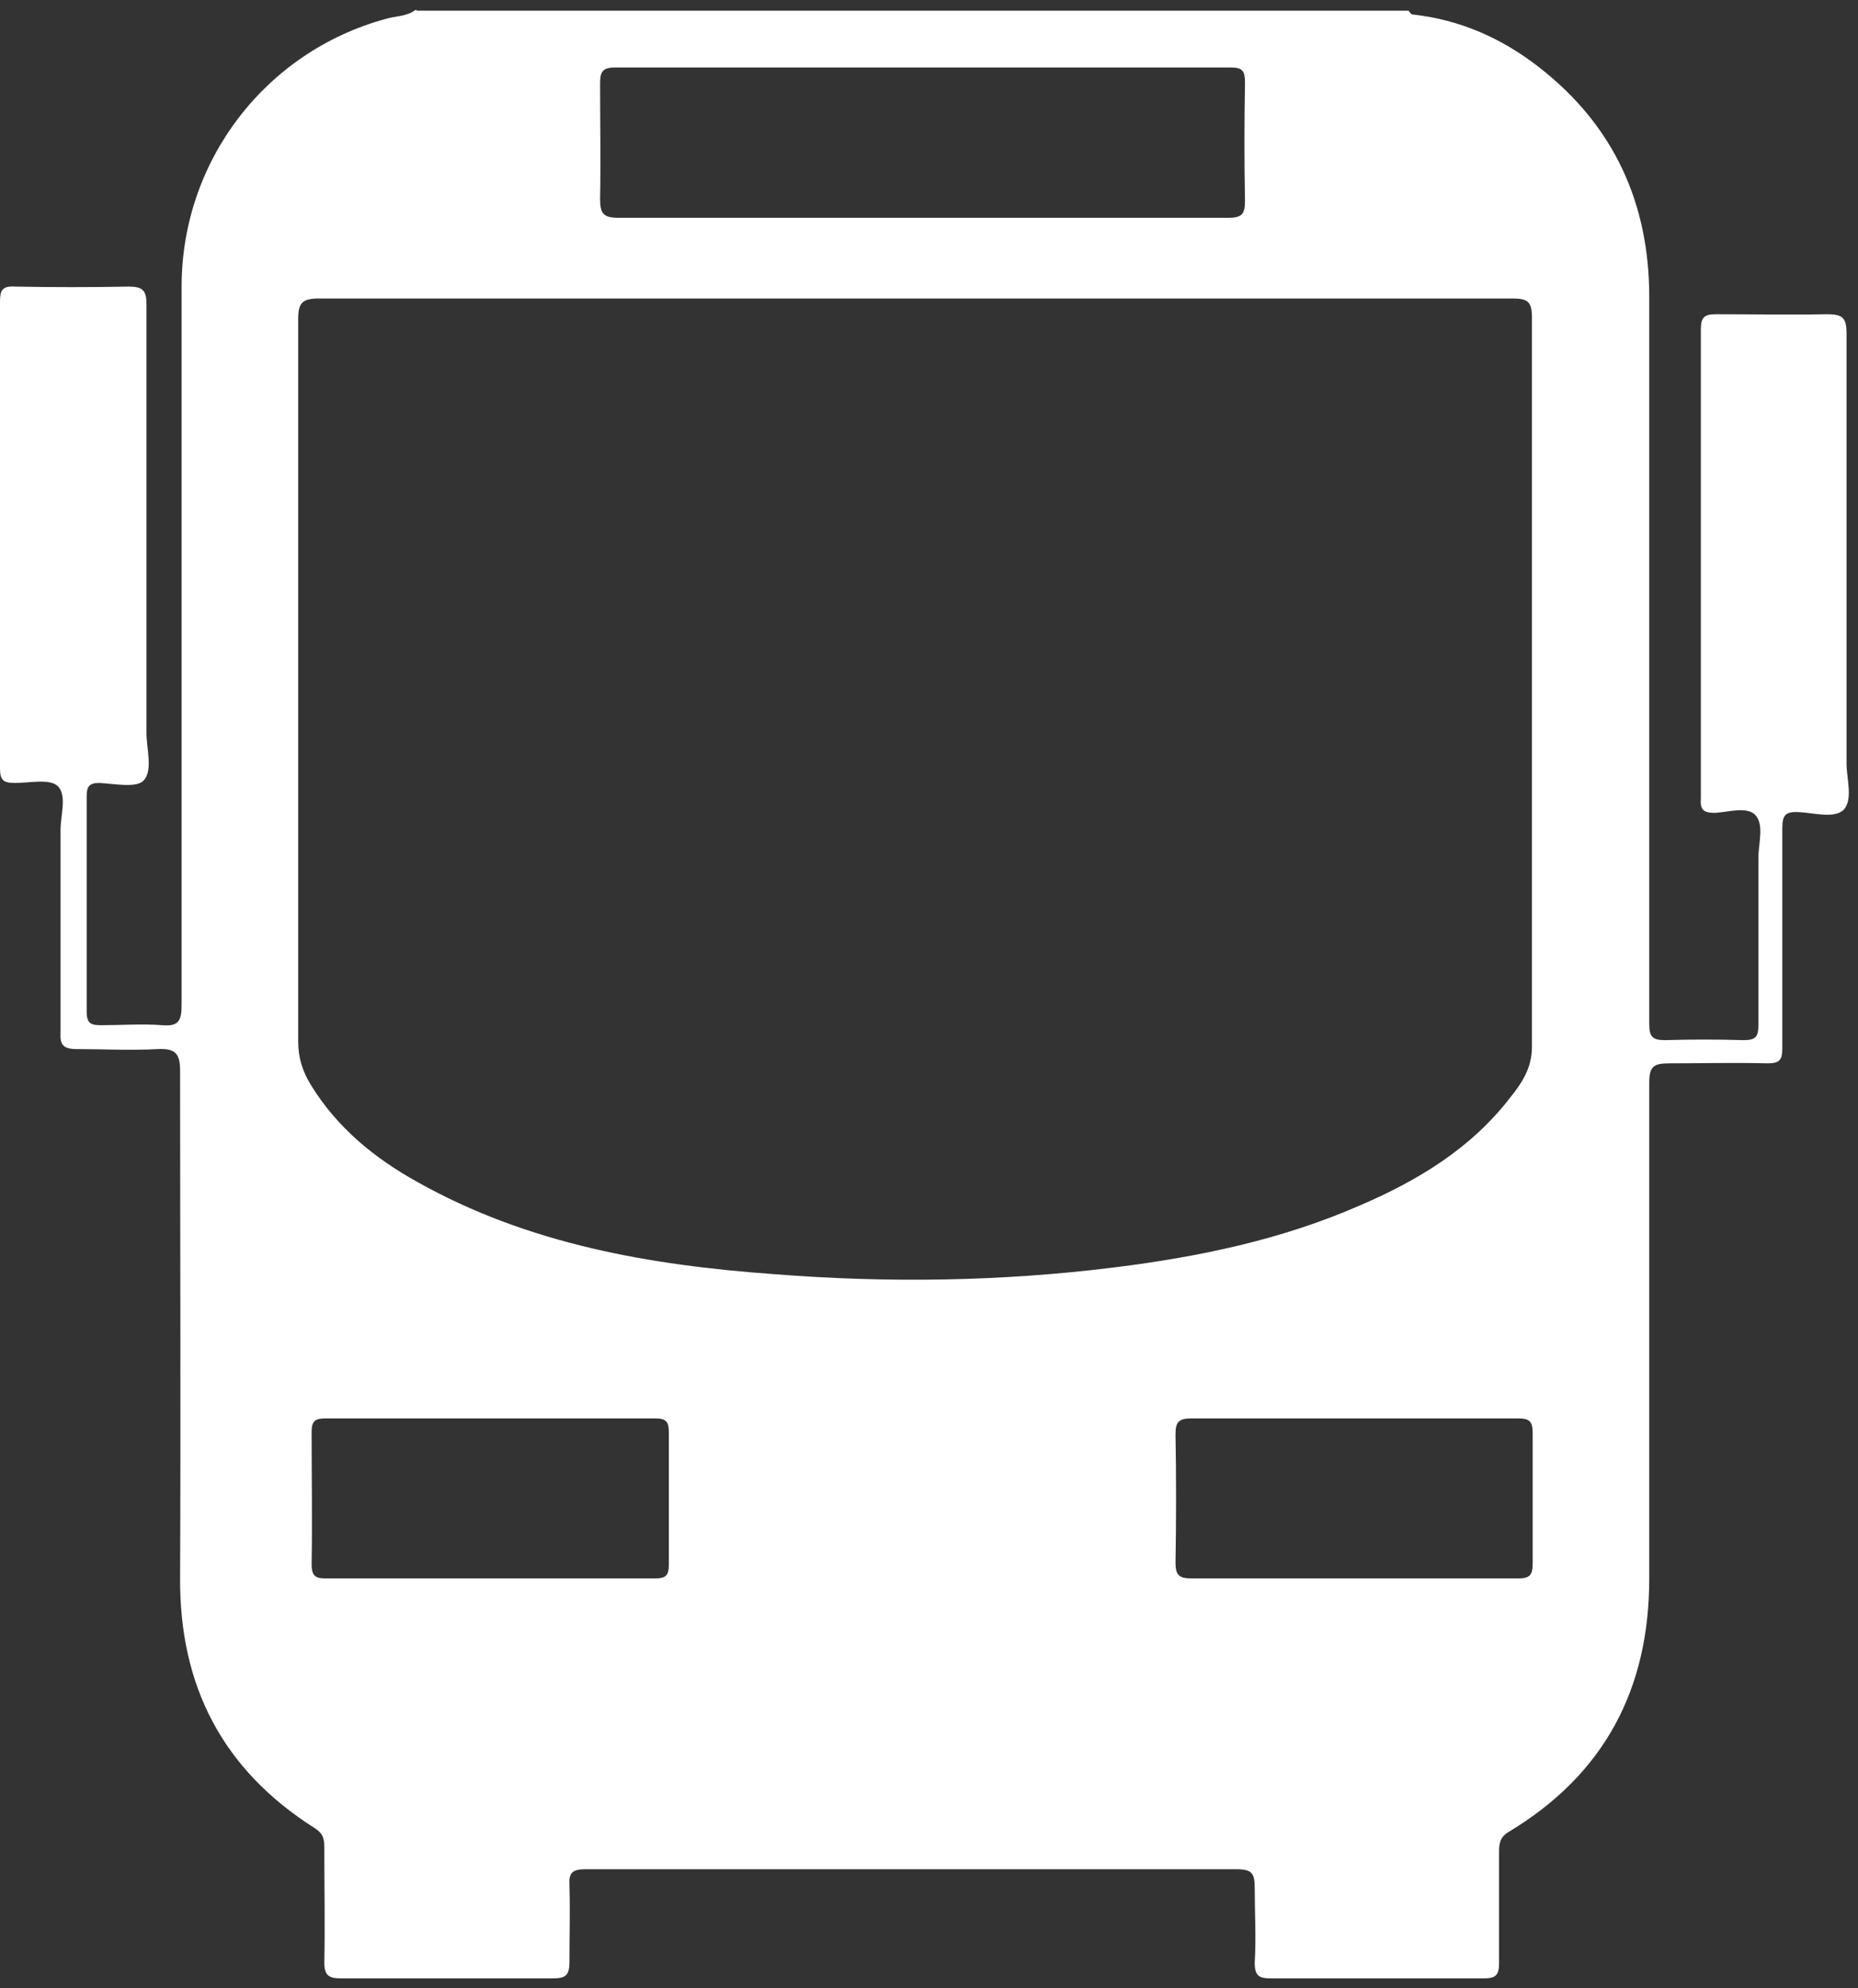 <svg width="43" height="46" viewBox="0 0 43 46" fill="none" xmlns="http://www.w3.org/2000/svg">
<rect x="0" y="0" width="43" height="46" fill="#333333" stroke="none"/>
<path d="M9.668 0.248H32.601C32.601 0.248 32.653 0.334 32.687 0.334C33.794 0.455 34.763 0.888 35.627 1.562C37.357 2.911 38.169 4.71 38.169 6.872C38.169 11.49 38.169 16.108 38.169 20.726C38.169 21.712 38.169 22.715 38.169 23.701C38.169 23.994 38.256 24.064 38.533 24.064C39.138 24.046 39.743 24.046 40.349 24.064C40.625 24.064 40.695 23.994 40.695 23.718C40.695 22.438 40.695 21.141 40.695 19.843C40.695 19.515 40.833 19.083 40.625 18.858C40.435 18.65 40.003 18.788 39.691 18.806C39.398 18.806 39.346 18.719 39.363 18.46C39.363 14.845 39.363 11.23 39.363 7.616C39.363 7.339 39.449 7.27 39.709 7.27C40.574 7.27 41.421 7.287 42.286 7.27C42.649 7.27 42.735 7.356 42.735 7.719C42.735 11.04 42.735 14.361 42.735 17.664C42.735 18.027 42.891 18.494 42.666 18.737C42.441 18.944 41.992 18.806 41.629 18.788C41.3 18.771 41.248 18.875 41.248 19.186C41.248 20.881 41.248 22.559 41.248 24.254C41.248 24.531 41.179 24.6 40.902 24.6C40.141 24.582 39.398 24.6 38.636 24.6C38.273 24.6 38.169 24.669 38.169 25.049C38.169 28.872 38.169 32.694 38.169 36.517C38.169 39.076 37.132 41.048 34.918 42.38C34.711 42.501 34.693 42.656 34.693 42.847C34.693 43.712 34.693 44.559 34.693 45.424C34.693 45.7 34.607 45.77 34.347 45.77C32.704 45.77 31.061 45.77 29.418 45.77C29.142 45.77 29.038 45.718 29.038 45.406C29.073 44.836 29.038 44.248 29.038 43.677C29.038 43.331 28.969 43.245 28.605 43.245C24.766 43.245 20.927 43.245 17.105 43.245C15.911 43.245 14.735 43.245 13.542 43.245C13.248 43.245 13.161 43.331 13.179 43.608C13.196 44.196 13.179 44.801 13.179 45.389C13.179 45.718 13.075 45.77 12.781 45.77C11.155 45.77 9.529 45.77 7.886 45.77C7.61 45.77 7.506 45.7 7.506 45.406C7.523 44.542 7.506 43.66 7.506 42.778C7.506 42.587 7.506 42.432 7.281 42.293C5.154 40.944 4.151 39.007 4.168 36.499C4.185 32.59 4.168 28.682 4.168 24.773C4.168 24.358 4.047 24.254 3.649 24.271C3.027 24.306 2.404 24.271 1.781 24.271C1.453 24.271 1.384 24.167 1.401 23.873C1.401 22.317 1.401 20.76 1.401 19.204C1.401 18.858 1.557 18.391 1.332 18.183C1.141 18.01 0.692 18.114 0.346 18.114C0.069 18.114 0 18.045 0 17.768C0 14.171 0 10.573 0 6.976C0 6.716 0.052 6.612 0.346 6.63C1.228 6.647 2.093 6.647 2.975 6.63C3.303 6.63 3.39 6.716 3.39 7.045C3.39 10.348 3.39 13.652 3.39 16.955C3.39 17.336 3.545 17.82 3.321 18.062C3.148 18.235 2.646 18.131 2.3 18.114C2.058 18.114 2.006 18.201 2.006 18.425C2.006 20.086 2.006 21.746 2.006 23.407C2.006 23.683 2.11 23.718 2.335 23.718C2.802 23.718 3.286 23.683 3.753 23.718C4.133 23.752 4.203 23.614 4.203 23.251C4.203 17.716 4.203 12.182 4.203 6.63C4.203 3.724 6.14 1.199 8.924 0.438C9.149 0.369 9.408 0.386 9.616 0.23M21.203 6.906C16.603 6.906 11.985 6.906 7.385 6.906C6.987 6.906 6.901 7.01 6.901 7.391C6.901 12.96 6.901 18.529 6.901 24.098C6.901 24.479 7.004 24.79 7.195 25.101C7.8 26.087 8.665 26.796 9.668 27.35C12.227 28.785 15.046 29.27 17.9 29.477C20.529 29.685 23.158 29.65 25.787 29.322C27.741 29.079 29.66 28.682 31.477 27.886C32.808 27.315 34.036 26.572 34.935 25.413C35.212 25.067 35.454 24.721 35.454 24.219C35.454 18.598 35.454 12.96 35.454 7.339C35.454 6.976 35.35 6.906 35.005 6.906C30.404 6.906 25.787 6.906 21.186 6.906H21.203ZM21.307 5.039C23.677 5.039 26.046 5.039 28.415 5.039C28.727 5.039 28.813 4.969 28.813 4.658C28.796 3.741 28.796 2.825 28.813 1.908C28.813 1.649 28.761 1.562 28.485 1.562C23.728 1.562 18.99 1.562 14.234 1.562C13.922 1.562 13.888 1.683 13.888 1.943C13.888 2.825 13.905 3.724 13.888 4.606C13.888 4.952 13.974 5.039 14.32 5.039C16.655 5.039 18.99 5.039 21.324 5.039H21.307ZM11.328 36.517C12.608 36.517 13.87 36.517 15.15 36.517C15.392 36.517 15.479 36.465 15.479 36.205C15.479 35.185 15.479 34.164 15.479 33.144C15.479 32.902 15.427 32.815 15.168 32.815C12.625 32.815 10.083 32.815 7.541 32.815C7.298 32.815 7.212 32.867 7.212 33.127C7.212 34.147 7.229 35.167 7.212 36.188C7.212 36.499 7.333 36.517 7.575 36.517C8.838 36.517 10.083 36.517 11.345 36.517H11.328ZM31.303 36.517C32.583 36.517 33.846 36.517 35.126 36.517C35.402 36.517 35.471 36.447 35.471 36.171C35.471 35.167 35.471 34.164 35.471 33.161C35.471 32.884 35.402 32.815 35.126 32.815C32.618 32.815 30.093 32.815 27.585 32.815C27.291 32.815 27.205 32.884 27.205 33.178C27.222 34.164 27.222 35.167 27.205 36.153C27.205 36.447 27.291 36.517 27.585 36.517C28.83 36.517 30.076 36.517 31.303 36.517Z" fill="white"/>
</svg>
